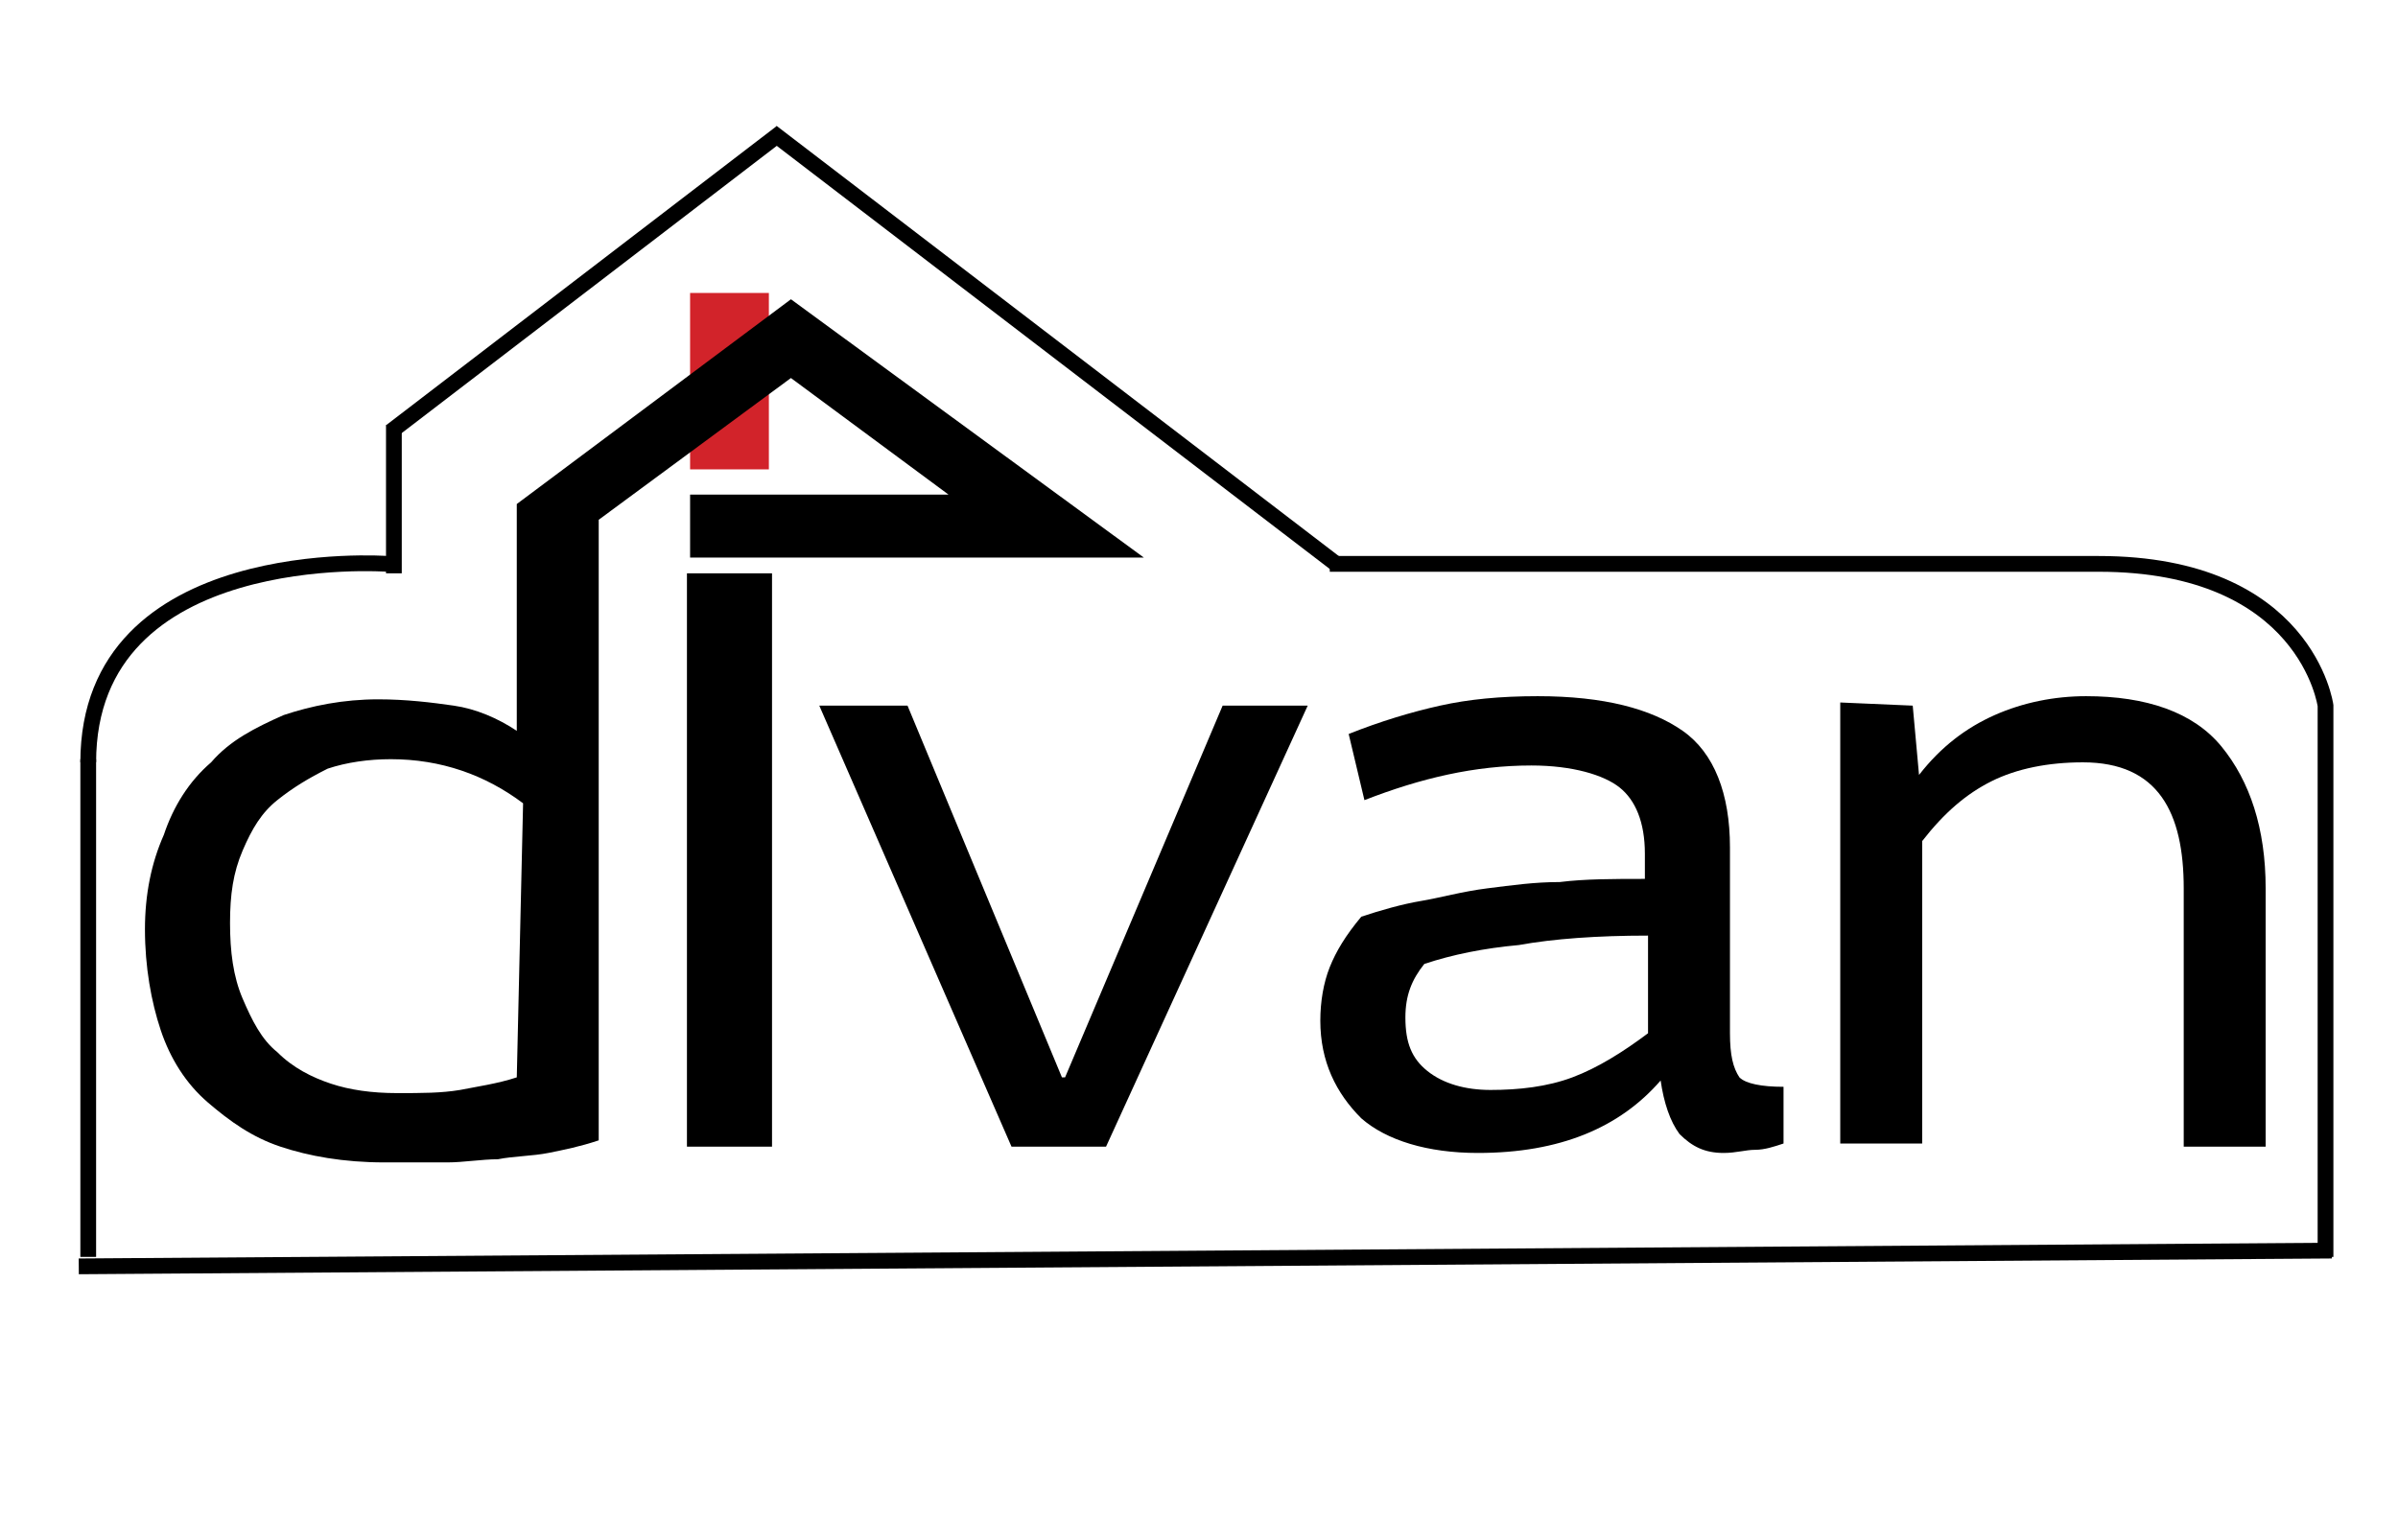 <?xml version="1.0" encoding="utf-8"?>
<!-- Generator: Adobe Illustrator 24.2.1, SVG Export Plug-In . SVG Version: 6.00 Build 0)  -->
<svg version="1.1" id="Layer_1" xmlns="http://www.w3.org/2000/svg" xmlns:xlink="http://www.w3.org/1999/xlink" x="0px" y="0px"
	 viewBox="0 0 76.1 48.9" style="enable-background:new 0 0 76.1 48.9;" xml:space="preserve">
<style type="text/css">
	.st0{fill:none;}
	.st1{fill:#D2232A;}
	.st2{fill:none;stroke:#000000;stroke-width:0.5;stroke-miterlimit:10;}
</style>
<g>
	<line class="st0" x1="23.2" y1="9.3" x2="23.2" y2="14.9"/>
	<rect x="21.9" y="9.3" class="st1" width="2.5" height="5.6"/>
</g>
<path d="M36.3,17.7L25.1,9.5l0,0l0,0L16.4,16l0,0v7.2c-0.6-0.4-1.3-0.7-2-0.8c-0.7-0.1-1.5-0.2-2.4-0.2c-1.1,0-2.1,0.2-3,0.5
	c-0.9,0.4-1.7,0.8-2.3,1.5c-0.7,0.6-1.2,1.4-1.5,2.3c-0.4,0.9-0.6,1.9-0.6,3c0,1.2,0.2,2.3,0.5,3.2s0.8,1.7,1.5,2.3s1.4,1.1,2.3,1.4
	c0.9,0.3,2,0.5,3.3,0.5c0.8,0,1.4,0,2,0c0.5,0,1.1-0.1,1.6-0.1c0.5-0.1,1.1-0.1,1.6-0.2c0.5-0.1,1-0.2,1.6-0.4V16.5l6.1-4.5l5,3.7
	h-8.2v2H36.3L36.3,17.7z M16.4,34.2c-0.6,0.2-1.3,0.3-1.8,0.4c-0.6,0.1-1.2,0.1-2,0.1s-1.5-0.1-2.1-0.3c-0.6-0.2-1.2-0.5-1.7-1
	c-0.5-0.4-0.8-1-1.1-1.7c-0.3-0.7-0.4-1.5-0.4-2.4s0.1-1.6,0.4-2.3c0.3-0.7,0.6-1.2,1.1-1.6s1-0.7,1.6-1c0.6-0.2,1.3-0.3,2-0.3
	c1.6,0,3,0.5,4.2,1.4L16.4,34.2L16.4,34.2z"/>
<path d="M24.5,18.2v18.2h-2.7V18.2H24.5z"/>
<path d="M28.8,22.4l4.9,11.8h0.1l5-11.8h2.7l-6.4,14h-3l-6.1-14C26,22.4,28.8,22.4,28.8,22.4z"/>
<path d="M42.8,23.3c1-0.4,2-0.7,2.9-0.9c0.9-0.2,1.9-0.3,3.1-0.3c2.1,0,3.6,0.4,4.6,1.1s1.5,2,1.5,3.7v5.9c0,0.7,0.1,1.1,0.3,1.4
	c0.2,0.2,0.7,0.3,1.4,0.3v1.8c-0.3,0.1-0.6,0.2-0.9,0.2s-0.6,0.1-1,0.1c-0.6,0-1-0.2-1.4-0.6c-0.3-0.4-0.5-1-0.6-1.7
	c-1.3,1.5-3.2,2.3-5.8,2.3c-1.6,0-2.9-0.4-3.7-1.1c-0.8-0.8-1.3-1.8-1.3-3.1c0-0.6,0.1-1.2,0.3-1.7s0.5-1,1-1.6
	c0.6-0.2,1.3-0.4,1.9-0.5c0.6-0.1,1.3-0.3,2.1-0.4s1.5-0.2,2.3-0.2c0.8-0.1,1.7-0.1,2.7-0.1v-0.8c0-1-0.3-1.7-0.8-2.1
	s-1.5-0.7-2.8-0.7c-1.8,0-3.5,0.4-5.3,1.1L42.8,23.3z M52.3,29.7c-1.6,0-3,0.1-4.1,0.3c-1.1,0.1-2.1,0.3-3,0.6
	c-0.4,0.5-0.6,1-0.6,1.7c0,0.8,0.2,1.3,0.7,1.7s1.2,0.6,2,0.6c0.9,0,1.8-0.1,2.6-0.4c0.8-0.3,1.6-0.8,2.4-1.4L52.3,29.7L52.3,29.7z"
	/>
<path d="M60.7,22.4l0.2,2.2c0.7-0.9,1.5-1.5,2.4-1.9s1.9-0.6,2.9-0.6c1.9,0,3.4,0.5,4.3,1.6s1.4,2.6,1.4,4.5v8.2h-2.6v-8.2
	c0-1.2-0.2-2.2-0.7-2.9s-1.3-1.1-2.5-1.1c-1.1,0-2.1,0.2-2.9,0.6c-0.8,0.4-1.5,1-2.2,1.9v9.6h-2.6v-14L60.7,22.4L60.7,22.4z"/>
<line class="st2" x1="24.5" y1="4.2" x2="42.4" y2="17.9"/>
<line class="st2" x1="24.8" y1="4.2" x2="12.4" y2="13.7"/>
<line class="st2" x1="12.5" y1="18.2" x2="12.5" y2="13.5"/>
<path class="st2" d="M73.8,39.9V22.8v-0.4c0,0-0.6-4.5-7.2-4.5H42.2"/>
<line class="st2" x1="74" y1="39.7" x2="2.5" y2="40.2"/>
<line class="st2" x1="2.8" y1="39.9" x2="2.8" y2="24.1"/>
<path class="st2" d="M12.3,17.9c0,0-9.5-0.7-9.5,6.3"/>
</svg>
